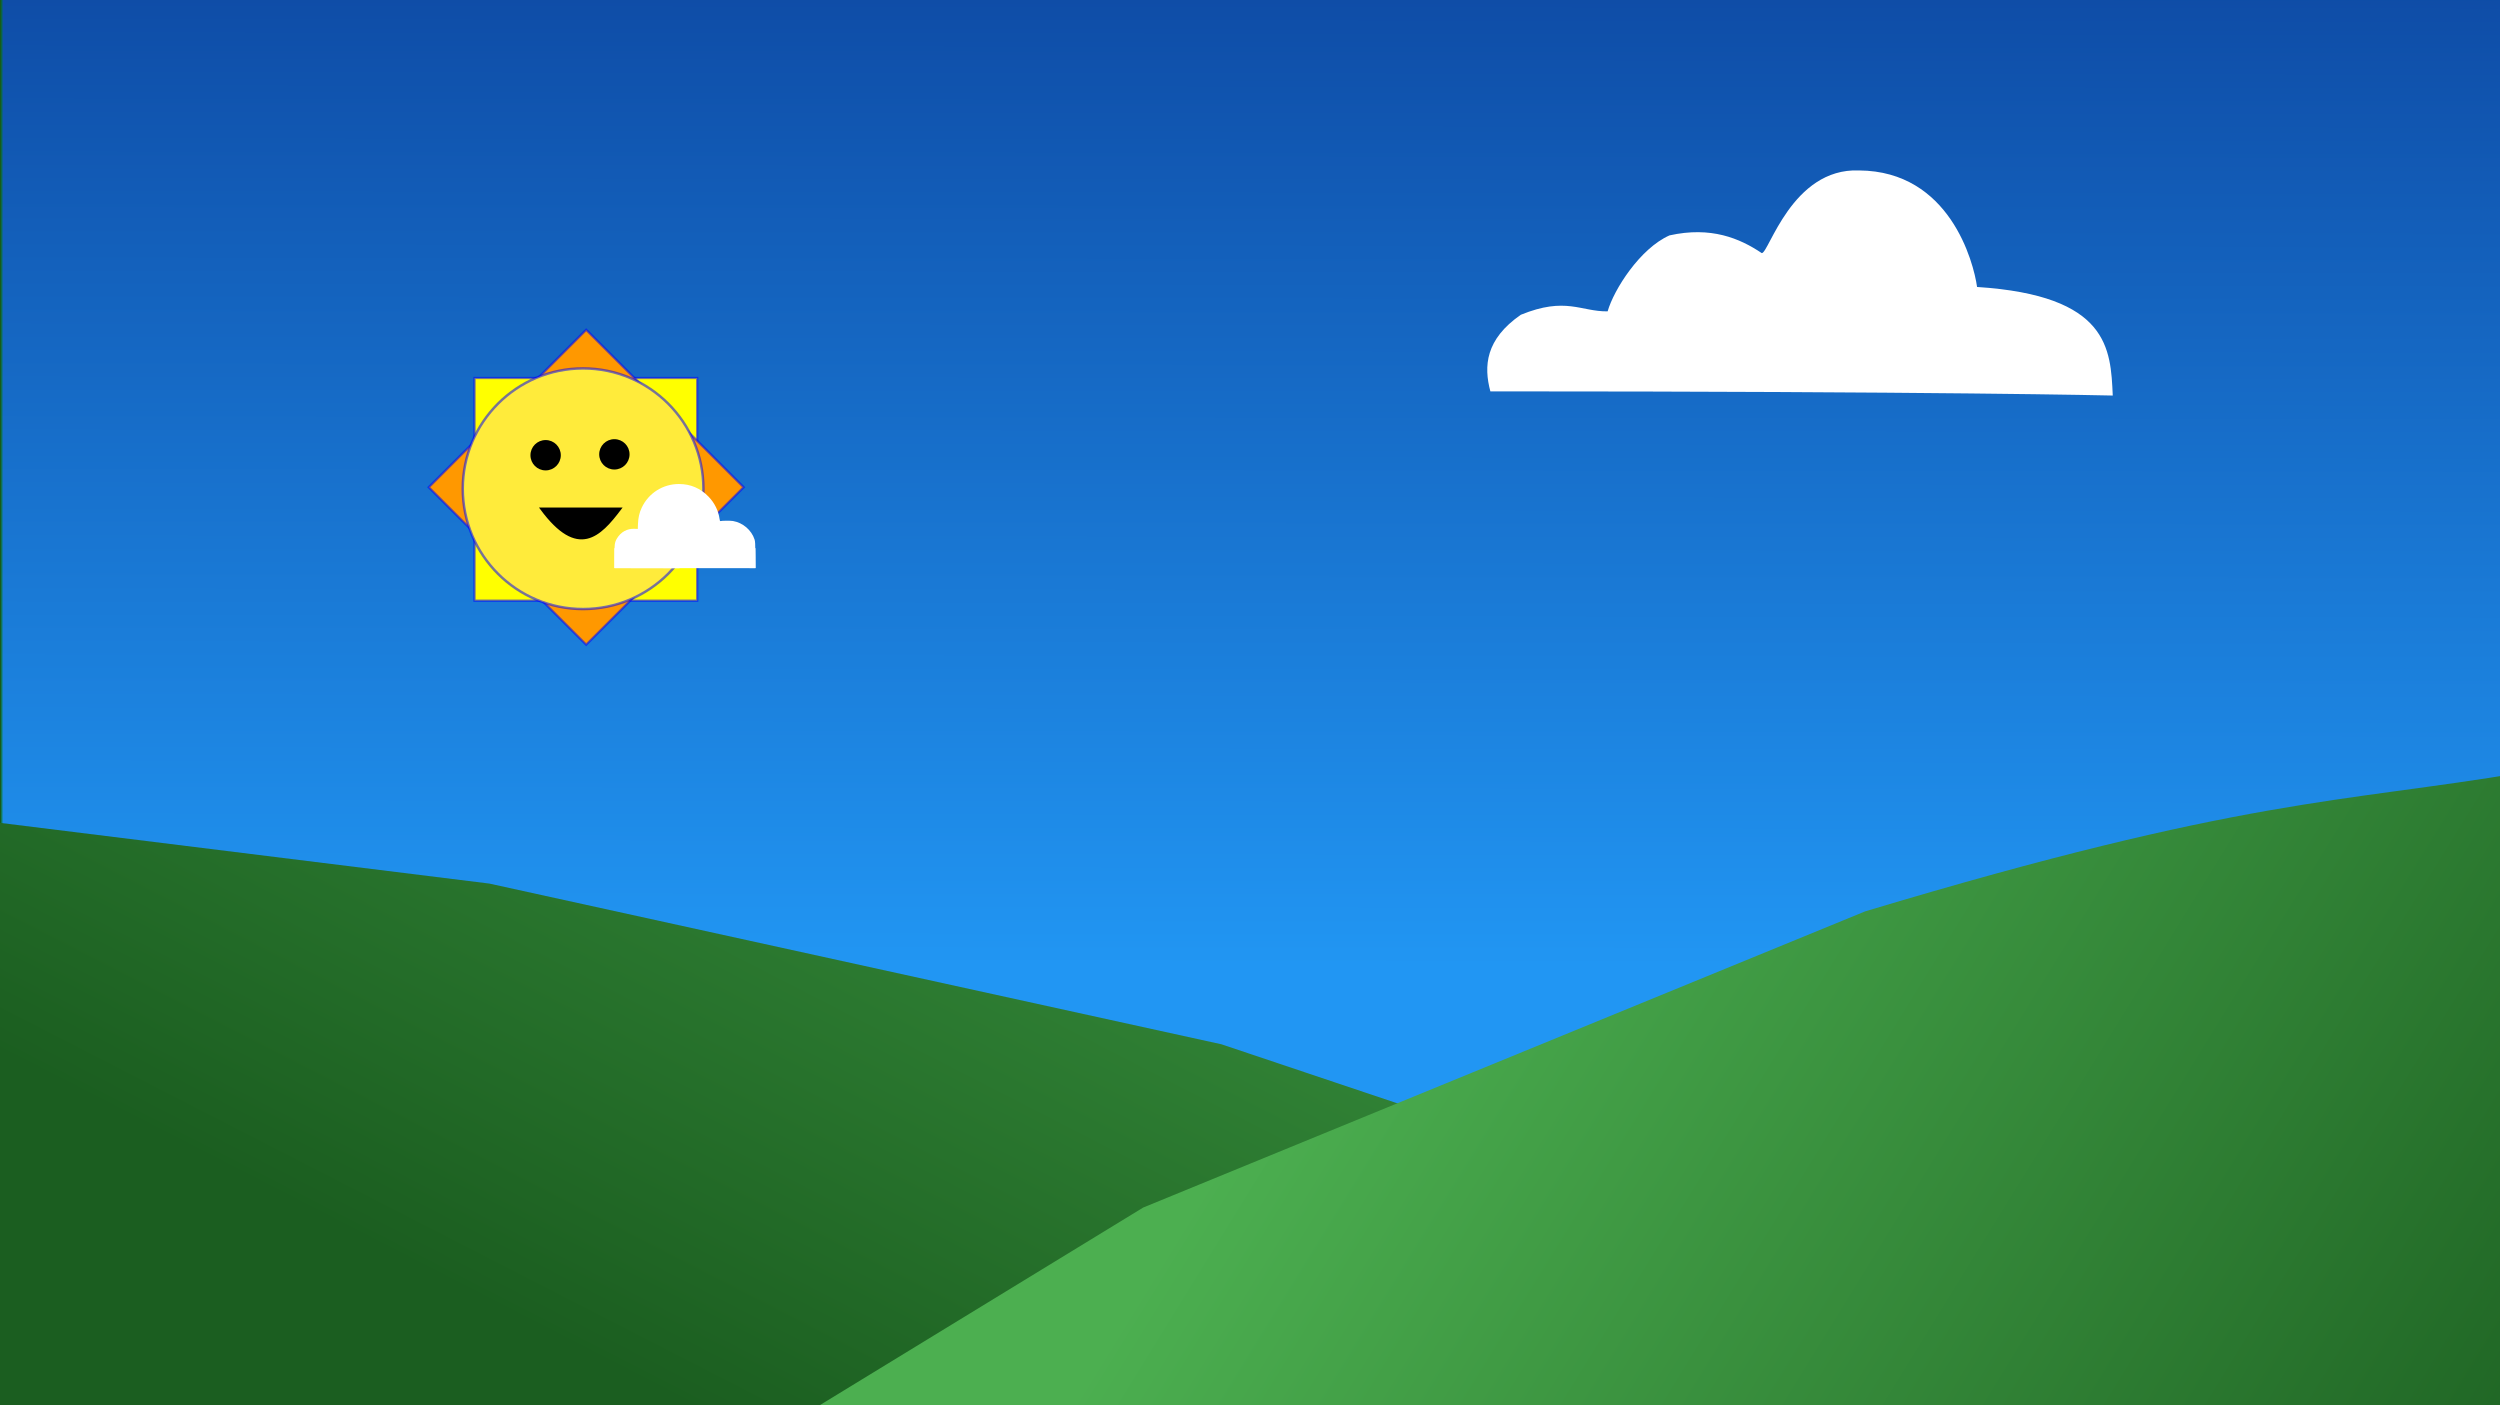 <?xml version="1.0" encoding="UTF-8" standalone="no"?>
<!-- Created with Inkscape (http://www.inkscape.org/) -->

<svg
   xmlns:dc="http://purl.org/dc/elements/1.1/"
   xmlns:cc="http://creativecommons.org/ns#"
   xmlns:rdf="http://www.w3.org/1999/02/22-rdf-syntax-ns#"
   xmlns:svg="http://www.w3.org/2000/svg"
   xmlns="http://www.w3.org/2000/svg"
   xmlns:xlink="http://www.w3.org/1999/xlink"
   xmlns:sodipodi="http://sodipodi.sourceforge.net/DTD/sodipodi-0.dtd"
   xmlns:inkscape="http://www.inkscape.org/namespaces/inkscape"
   width="1000"
   height="562"
   viewBox="0 0 1000 562"
   id="svg2"
   version="1.1"
   inkscape:version="0.91 r13725"
   inkscape:export-filename="F:\Development\Android\Projects\CanIBreathe\app\src\main\res\drawable\aq_good.png"
   inkscape:export-xdpi="90"
   inkscape:export-ydpi="90"
   sodipodi:docname="aq_good.svg">
  <rect x="0" y="0" width="1000" height="562" fill="#333333" stroke="none"/>
  <defs
     id="defs4">
    <linearGradient
       inkscape:collect="always"
       id="linearGradient4612">
      <stop
         style="stop-color:#2196f3;stop-opacity:1"
         offset="0"
         id="stop4614" />
      <stop
         style="stop-color:#0d47a1;stop-opacity:1"
         offset="1"
         id="stop4616" />
    </linearGradient>
    <linearGradient
       inkscape:collect="always"
       id="linearGradient4595">
      <stop
         style="stop-color:#4caf50;stop-opacity:1"
         offset="0"
         id="stop4597" />
      <stop
         style="stop-color:#1b5e20;stop-opacity:1"
         offset="1"
         id="stop4599" />
    </linearGradient>
    <linearGradient
       inkscape:collect="always"
       id="linearGradient4577">
      <stop
         style="stop-color:#1b5e20;stop-opacity:1"
         offset="0"
         id="stop4579" />
      <stop
         style="stop-color:#4caf50;stop-opacity:1"
         offset="1"
         id="stop4581" />
    </linearGradient>
    <linearGradient
       inkscape:collect="always"
       xlink:href="#linearGradient4577"
       id="linearGradient4583"
       x1="149.319"
       y1="989.426"
       x2="406"
       y2="489.638"
       gradientUnits="userSpaceOnUse" />
    <linearGradient
       inkscape:collect="always"
       xlink:href="#linearGradient4595"
       id="linearGradient4601"
       x1="541.745"
       y1="866.022"
       x2="1014.384"
       y2="1157.256"
       gradientUnits="userSpaceOnUse" />
    <linearGradient
       inkscape:collect="always"
       xlink:href="#linearGradient4612"
       id="linearGradient4618"
       x1="481.277"
       y1="386.766"
       x2="481.745"
       y2="-31.575"
       gradientUnits="userSpaceOnUse" />
  </defs>
  <sodipodi:namedview
     id="base"
     pagecolor="#ffffff"
     bordercolor="#666666"
     borderopacity="1.0"
     inkscape:pageopacity="0.0"
     inkscape:pageshadow="2"
     inkscape:zoom="1.6206887"
     inkscape:cx="155.46844"
     inkscape:cy="258.91977"
     inkscape:document-units="px"
     inkscape:current-layer="layer4"
     showgrid="false"
     units="px"
     width="1000px"
     showguides="true"
     inkscape:guide-bbox="true"
     inkscape:window-width="1920"
     inkscape:window-height="1017"
     inkscape:window-x="1912"
     inkscape:window-y="-8"
     inkscape:window-maximized="1" />
  <g
     inkscape:groupmode="layer"
     id="layer3"
     inkscape:label="sky"
     style="display:inline">
    <rect
       style="opacity:1;fill:url(#linearGradient4618);fill-opacity:1;stroke:#008000;stroke-opacity:0.529"
       id="rect4610"
       width="1000"
       height="562"
       x="0.5"
       y="-0.5" />
  </g>
  <g
     inkscape:groupmode="layer"
     id="layer4"
     inkscape:label="sun">
    <g
       id="g4730">
      <g
         transform="translate(-213.489,30.851)"
         id="g4666">
        <rect
           style="opacity:1;fill:#ffff00;stroke:#0000ff;stroke-width:0.918;stroke-opacity:0.529"
           id="rect4645-4"
           width="89.082"
           height="89.082"
           x="-209.426"
           y="403.291"
           transform="matrix(0,-1,1,0,0,0)" />
        <rect
           style="opacity:1;fill:#ff9800;stroke:#0000ff;stroke-width:0.918;stroke-opacity:0.529;fill-opacity:1"
           id="rect4645"
           width="89.082"
           height="89.082"
           x="156.248"
           y="388.284"
           transform="matrix(0.707,-0.707,0.707,0.707,0,0)" />
        <circle
           style="opacity:1;fill:#ffeb3b;stroke:#0000ff;stroke-opacity:0.529;fill-opacity:1"
           id="path4641"
           cx="164.638"
           cy="-446.724"
           r="48.128"
           transform="matrix(0,1,-1,0,0,0)" />
      </g>
      <circle
         style="opacity:1;fill:#000000;stroke:none;stroke-opacity:0.529"
         id="path5373"
         cx="218.25"
         cy="182.093"
         r="6.071" />
      <circle
         style="opacity:1;fill:#000000;stroke:none;stroke-opacity:0.529"
         id="path5373-1"
         cx="245.75"
         cy="181.736"
         r="6.071" />
      <path
         sodipodi:nodetypes="ccc"
         inkscape:connector-curvature="0"
         id="path5634"
         d="m 216.575,203.51 31.468,0 c -8.203,10.858 -16.804,19.828 -31.468,0 z"
         style="fill:#000000;fill-rule:evenodd;stroke:#000000;stroke-width:1px;stroke-linecap:butt;stroke-linejoin:miter;stroke-opacity:1" />
    </g>
  </g>
  <g
     inkscape:groupmode="layer"
     id="layer5"
     inkscape:label="cloud"
     style="opacity:1">
    <path
       style="fill:#ffffff;fill-rule:evenodd;stroke:none;stroke-width:1px;stroke-linecap:butt;stroke-linejoin:miter;stroke-opacity:1"
       d="m 596.146,156.547 c 180.17,0 248.956,1.67 248.956,1.67 -0.836,-18.694 -1.504,-40.006 -54.274,-43.429 -1.383,-9.967 -10.942,-46.364 -47.206,-46.609 -26.931,-1.071 -36.177,33.408 -38.929,33.06 -8.786,-5.909 -20.305,-10.772 -36.897,-7.081 -11.796,5.219 -22.254,21.683 -24.743,30.391 -10.727,0.127 -16.729,-5.975 -34.716,1.358 -14.19,9.821 -14.883,20.593 -12.191,30.639 z"
       id="path4672"
       inkscape:connector-curvature="0"
       sodipodi:nodetypes="ccccccccc" />
    <g
       id="g4972"
       transform="translate(-65.474,70.62)"
       style="">
      <path
         id="path4819"
         d="m 337.057,122.982 0,0.002 c -6.447,0 -12.164,3.643 -14.908,9.498 -0.932,1.989 -1.38,3.918 -1.479,6.391 l -0.082,2.082 -1.355,-0.053 c -2.927,-0.115 -5.431,1.274 -6.994,3.885 -0.894,1.493 -1.02,2.414 -1.02,7.42 l 0,4.402 19.859,0.041 6.172,0.012 c 0.159,-2.192 2.402,-4.35 6.74,-4.441 1.612,-0.034 3.228,0.047 4.84,0 0.356,-0.01 0.711,-0.047 1.066,-0.07 0.822,-0.053 1.645,-0.099 2.469,-0.111 0.141,-0.008 0.304,-0.004 0.408,-0.029 0.523,-0.125 1.044,-0.273 1.576,-0.346 1.458,-0.2 4.078,-0.395 5.6,-0.352 0.818,0.024 1.63,0.146 2.445,0.219 1.349,0.269 2.675,0.552 3.936,1.113 0.326,0.145 0.631,0.33 0.945,0.498 0.012,0.006 0.019,0.011 0.035,0.019 0.102,0.038 0.311,0.109 0.23,0.092 -0.052,-0.011 -0.101,-0.032 -0.152,-0.047 0.117,0.061 0.283,0.143 0.209,0.115 -0.109,-0.041 -0.211,-0.098 -0.314,-0.15 -0.272,-0.089 -0.541,-0.198 -0.822,-0.248 -0.738,-0.13 -0.97,-0.053 -1.611,0.051 -2.88,0.465 -2.722,1.393 -1.514,2.486 0.026,-0.001 0.056,-0.005 0.08,-0.006 0.211,-0.01 0.446,-0.017 0.65,0.045 0.136,0.041 0.261,0.111 0.391,0.17 0.44,0.071 0.675,0.472 0.805,0.939 l 2.439,0 -0.062,-5.283 c -0.053,-4.526 -0.101,-5.404 -0.336,-6.131 -1.219,-3.775 -4.651,-6.721 -8.637,-7.414 -0.942,-0.164 -4.352,-0.143 -5.02,0.029 -0.168,0.043 -0.255,-0.172 -0.346,-0.855 -0.427,-3.221 -1.987,-6.395 -4.355,-8.861 -3.263,-3.397 -7.251,-5.111 -11.889,-5.111 z m 27.004,32.549 c -0.024,-0.009 -0.05,-0.008 -0.08,0.002 -0.068,0.022 -0.161,0.112 -0.268,0.244 0.157,0.126 0.326,0.254 0.502,0.383 -0.015,-0.312 -0.044,-0.587 -0.154,-0.629 z"
         style="display:inline;opacity:1;fill:#ffffff;stroke:none;stroke-opacity:0.529"
         inkscape:connector-curvature="0" />
      <rect
         y="148.642"
         x="311.273"
         height="8"
         width="56.376"
         id="rect4736"
         style="opacity:1;fill:#ffffff;stroke:none;stroke-opacity:0.529" />
    </g>
  </g>
  <g
     inkscape:label="ground"
     inkscape:groupmode="layer"
     id="layer1"
     transform="translate(0,-490.362)"
     style="display:inline">
    <path
       style="fill:url(#linearGradient4583);fill-opacity:1;fill-rule:evenodd;stroke:none;stroke-width:1px;stroke-linecap:butt;stroke-linejoin:miter;stroke-opacity:1"
       d="m 0,819.505 195.714,24.286 292.857,64.286 208.571,70 L 865.714,1069.505 -40,1066.648 Z"
       id="path4519"
       inkscape:connector-curvature="0" />
    <path
       style="fill:url(#linearGradient4601);fill-opacity:1;fill-rule:evenodd;stroke:none;stroke-width:1px;stroke-linecap:butt;stroke-linejoin:miter;stroke-opacity:1"
       d="m 1008.894,799.383 c -72.805,12.244 -111.11,9.892 -262.851,55.532 l -288.766,118.468 -155.489,95.021 755.234,-3.702 z"
       id="path4585"
       inkscape:connector-curvature="0"
       sodipodi:nodetypes="cccccc" />
  </g>
</svg>

